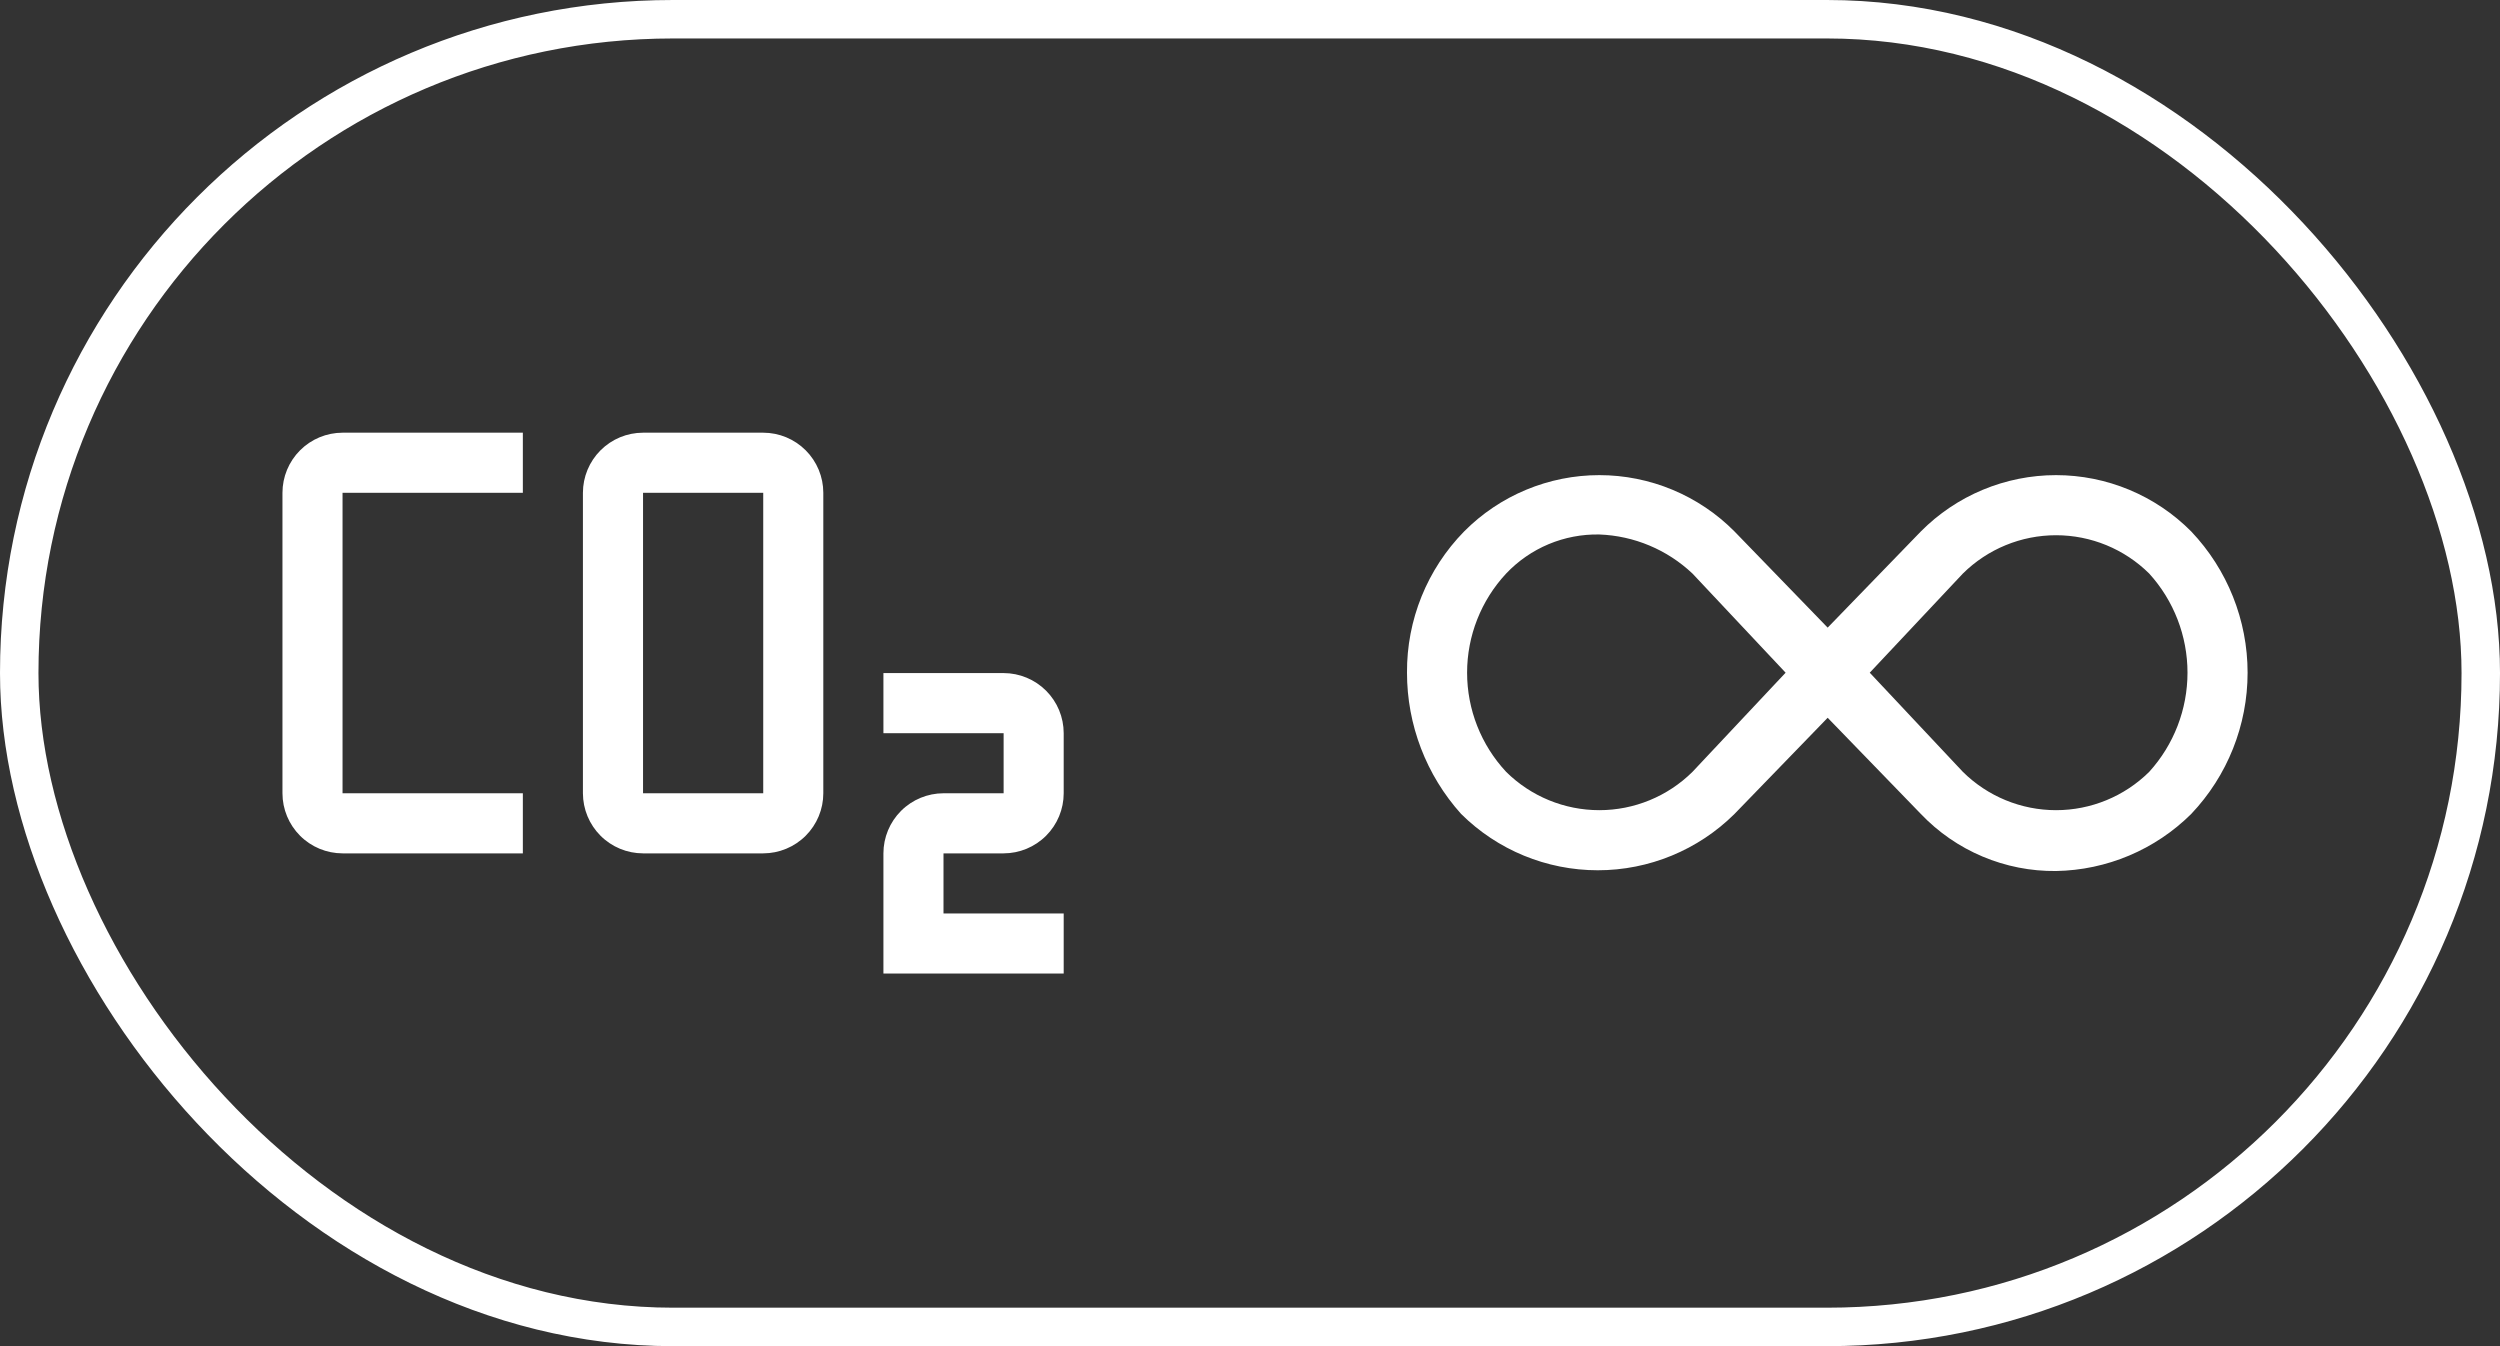 <svg width="130" height="70" viewBox="0 0 130 70" fill="none" xmlns="http://www.w3.org/2000/svg">
<rect x="0" y="0" width="130" height="70" fill="#333333" stroke="none"/>
<path d="M55.312 50.625H45.938V44.375C45.938 43.547 46.268 42.752 46.854 42.166C47.44 41.58 48.234 41.251 49.062 41.25H52.188V38.125H45.938V35H52.188C53.016 35.001 53.81 35.331 54.396 35.916C54.982 36.502 55.312 37.297 55.312 38.125V41.25C55.312 42.078 54.982 42.873 54.396 43.459C53.81 44.044 53.016 44.374 52.188 44.375H49.062V47.5H55.312V50.625ZM39.688 44.375H33.438C32.609 44.374 31.815 44.044 31.229 43.459C30.643 42.873 30.314 42.078 30.312 41.25V25.625C30.313 24.797 30.643 24.002 31.229 23.416C31.815 22.83 32.609 22.501 33.438 22.5H39.688C40.516 22.501 41.31 22.83 41.896 23.416C42.482 24.002 42.812 24.797 42.812 25.625V41.25C42.812 42.078 42.482 42.873 41.896 43.459C41.31 44.044 40.516 44.374 39.688 44.375ZM33.438 25.625V41.25H39.688V25.625H33.438ZM27.188 44.375H17.812C16.984 44.374 16.19 44.044 15.604 43.459C15.018 42.873 14.688 42.078 14.688 41.25V25.625C14.688 24.797 15.018 24.002 15.604 23.416C16.19 22.83 16.984 22.501 17.812 22.5H27.188V25.625H17.812V41.25H27.188V44.375Z" fill="white"/>
<path d="M106.914 45.293C105.601 45.307 104.299 45.05 103.09 44.539C101.88 44.029 100.789 43.275 99.883 42.324L95.039 37.324L90.195 42.324C88.305 44.201 85.749 45.254 83.086 45.254C80.422 45.254 77.867 44.201 75.977 42.324C74.165 40.307 73.163 37.692 73.164 34.98C73.146 32.237 74.213 29.597 76.133 27.637C77.053 26.708 78.149 25.972 79.356 25.469C80.562 24.966 81.857 24.707 83.164 24.707C84.471 24.707 85.766 24.966 86.973 25.469C88.179 25.972 89.275 26.708 90.195 27.637L95.039 32.637L99.883 27.637C100.803 26.708 101.899 25.972 103.105 25.469C104.312 24.966 105.607 24.707 106.914 24.707C108.221 24.707 109.516 24.966 110.723 25.469C111.929 25.972 113.025 26.708 113.945 27.637C115.826 29.619 116.875 32.248 116.875 34.98C116.875 37.713 115.826 40.342 113.945 42.324C112.073 44.184 109.553 45.248 106.914 45.293ZM97.227 34.98L102.07 40.137C103.359 41.413 105.1 42.129 106.914 42.129C108.728 42.129 110.469 41.413 111.758 40.137C113.04 38.725 113.75 36.887 113.75 34.98C113.75 33.074 113.04 31.235 111.758 29.824C110.469 28.548 108.728 27.832 106.914 27.832C105.1 27.832 103.359 28.548 102.07 29.824L97.227 34.98ZM83.164 27.793C82.26 27.776 81.362 27.948 80.528 28.297C79.694 28.647 78.942 29.167 78.32 29.824C77.015 31.224 76.289 33.067 76.289 34.98C76.289 36.894 77.015 38.737 78.32 40.137C79.609 41.413 81.35 42.129 83.164 42.129C84.978 42.129 86.719 41.413 88.008 40.137L92.852 34.98L88.008 29.824C86.693 28.582 84.972 27.86 83.164 27.793Z" fill="white"/>
<rect x="1" y="1" width="128" height="68" rx="34" stroke="white" stroke-width="2"/>
</svg>
